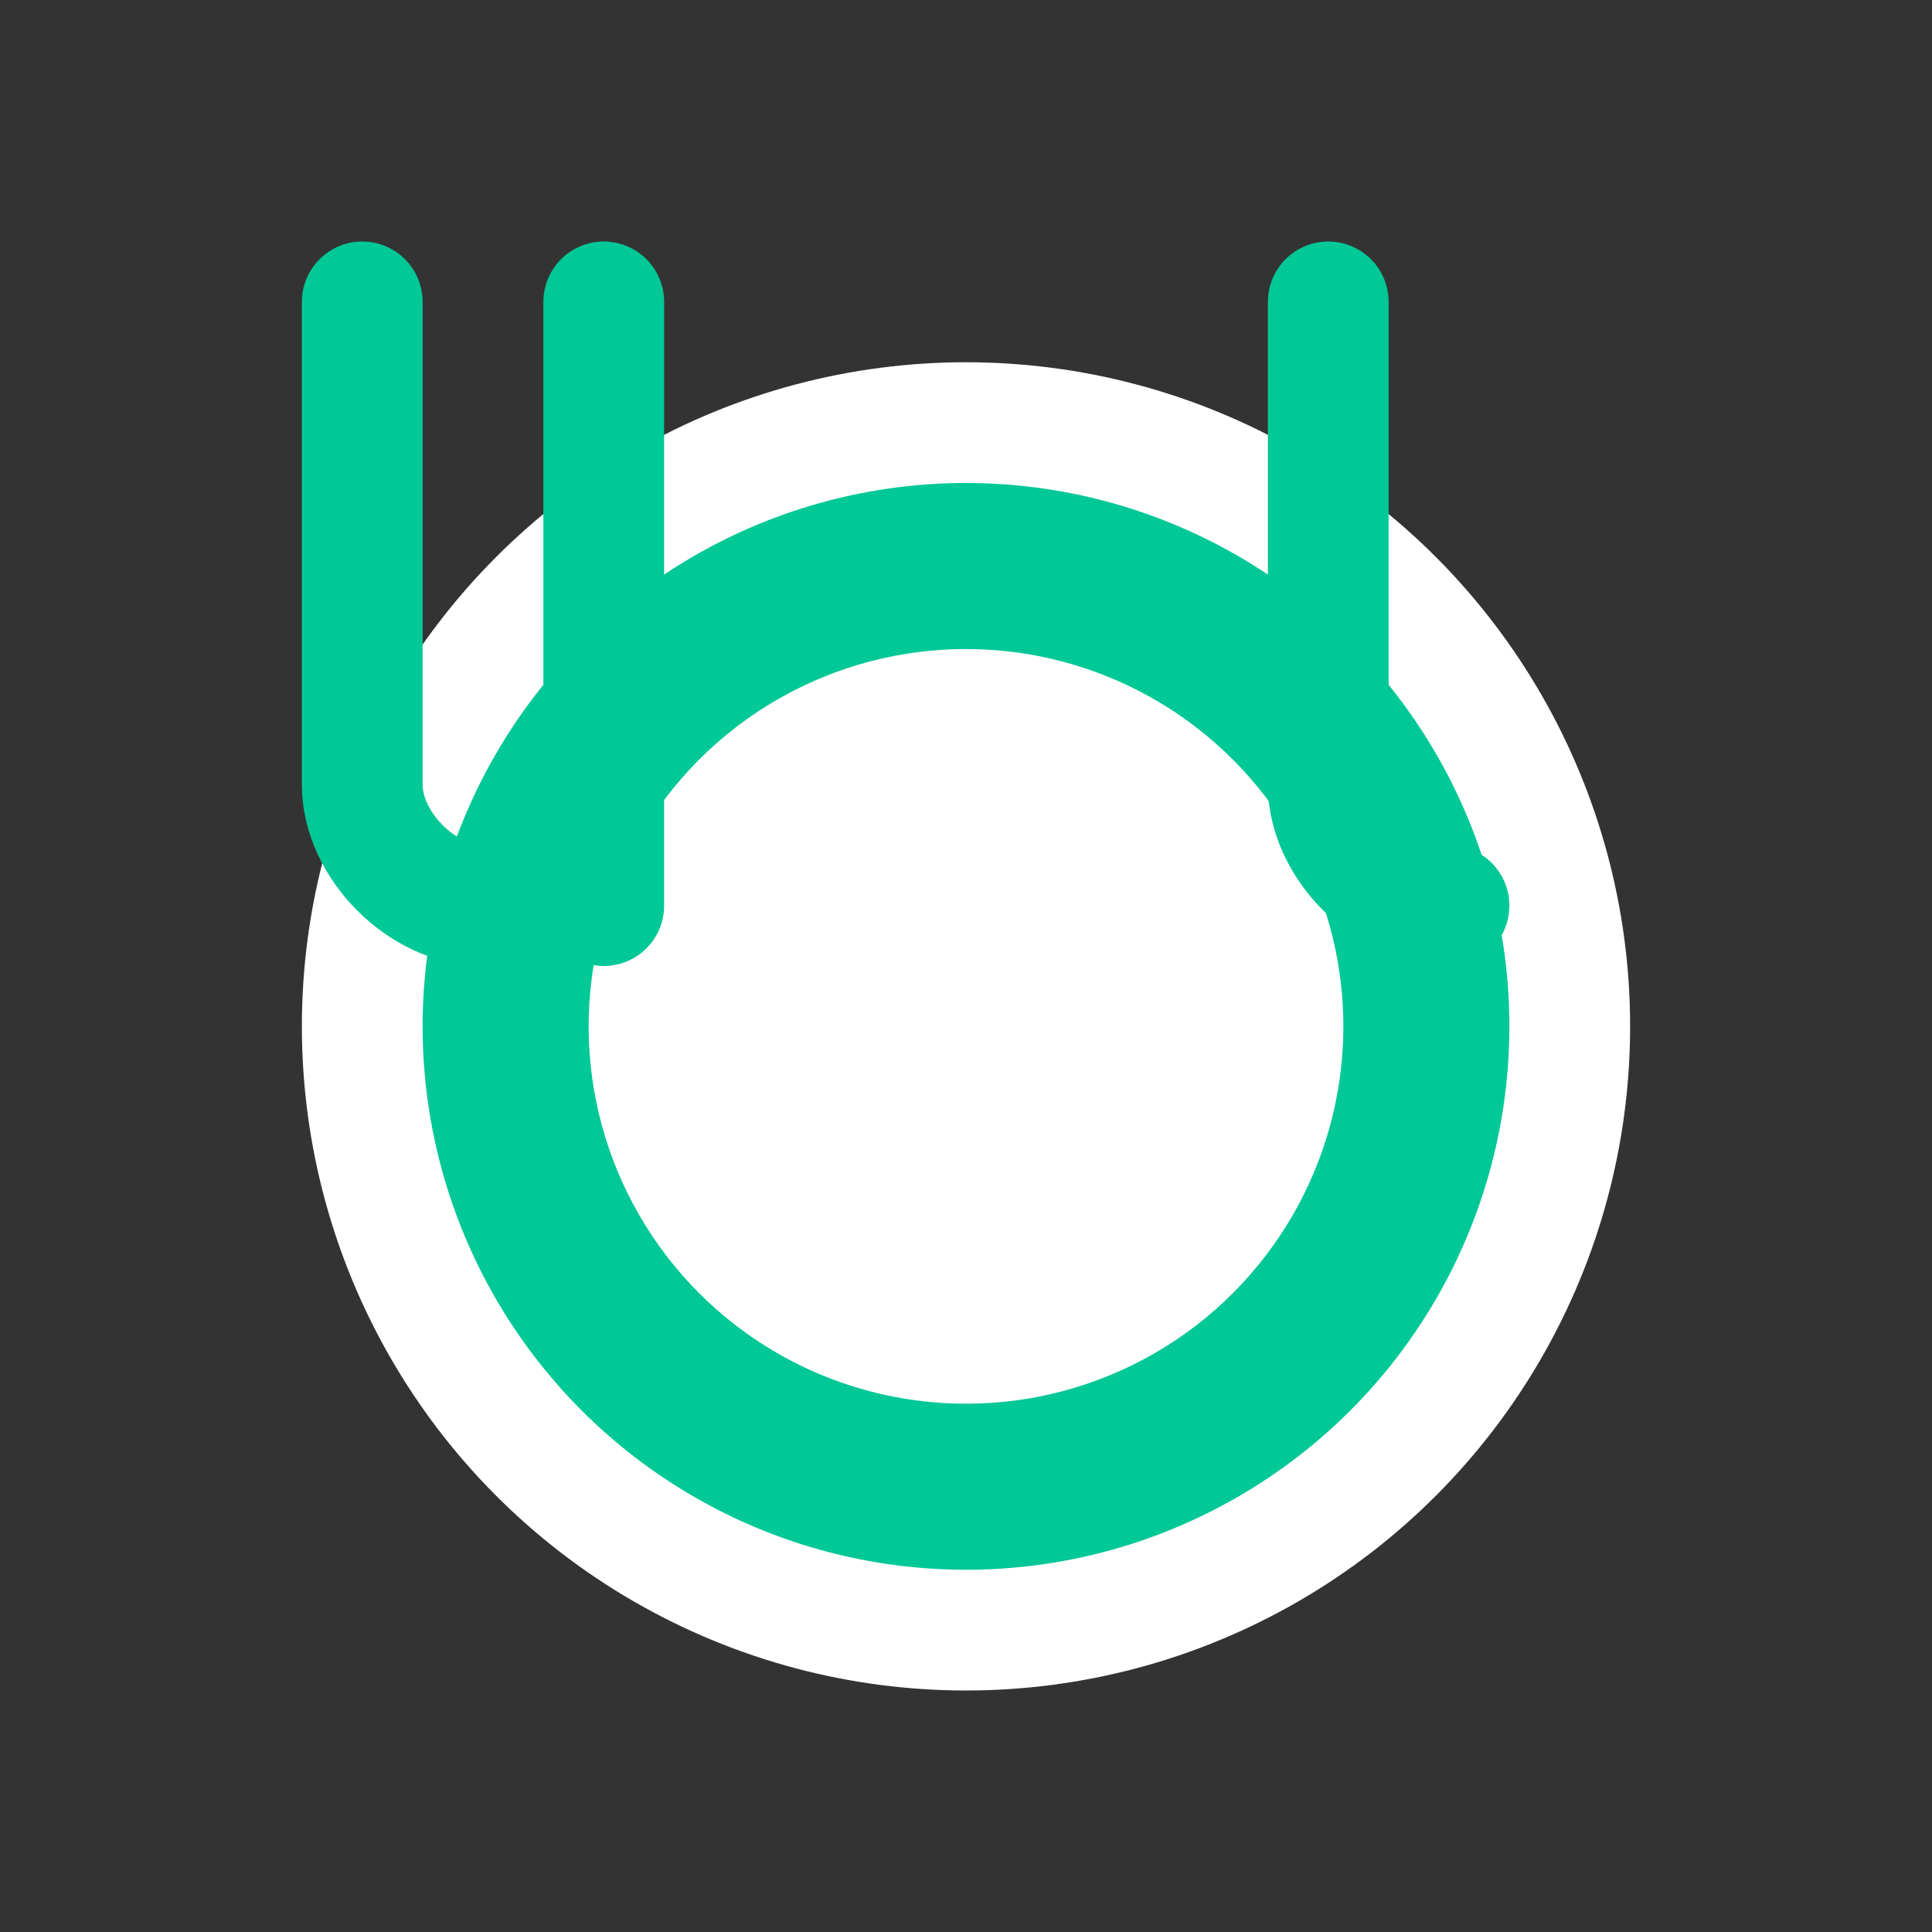 <svg xmlns="http://www.w3.org/2000/svg" width="32" height="32" viewBox="0 0 32 32" fill="none">
  <rect x="0" y="0" width="32" height="32" fill="#333333" stroke="none"/>
  <!-- Plate -->
  <circle cx="16" cy="17" r="10"
          fill="#00C896"
          stroke="white"
          stroke-width="2"/>
  <!-- Inner plate -->
  <circle cx="16" cy="17" r="7"
          fill="white"
          stroke="#00C896"
          stroke-width="1.5"/>
  <!-- Fork on left -->
  <path d="M6 5V13C6 14 7 15 8 15V15"
        stroke="#00C896"
        stroke-width="2"
        stroke-linecap="round"/>
  <line x1="10" y1="5" x2="10" y2="15"
        stroke="#00C896"
        stroke-width="2"
        stroke-linecap="round"/>
  <!-- Knife on right -->
  <path d="M22 5V13C22 14 23 15 24 15V15"
        stroke="#00C896"
        stroke-width="2"
        stroke-linecap="round"/>
</svg>
